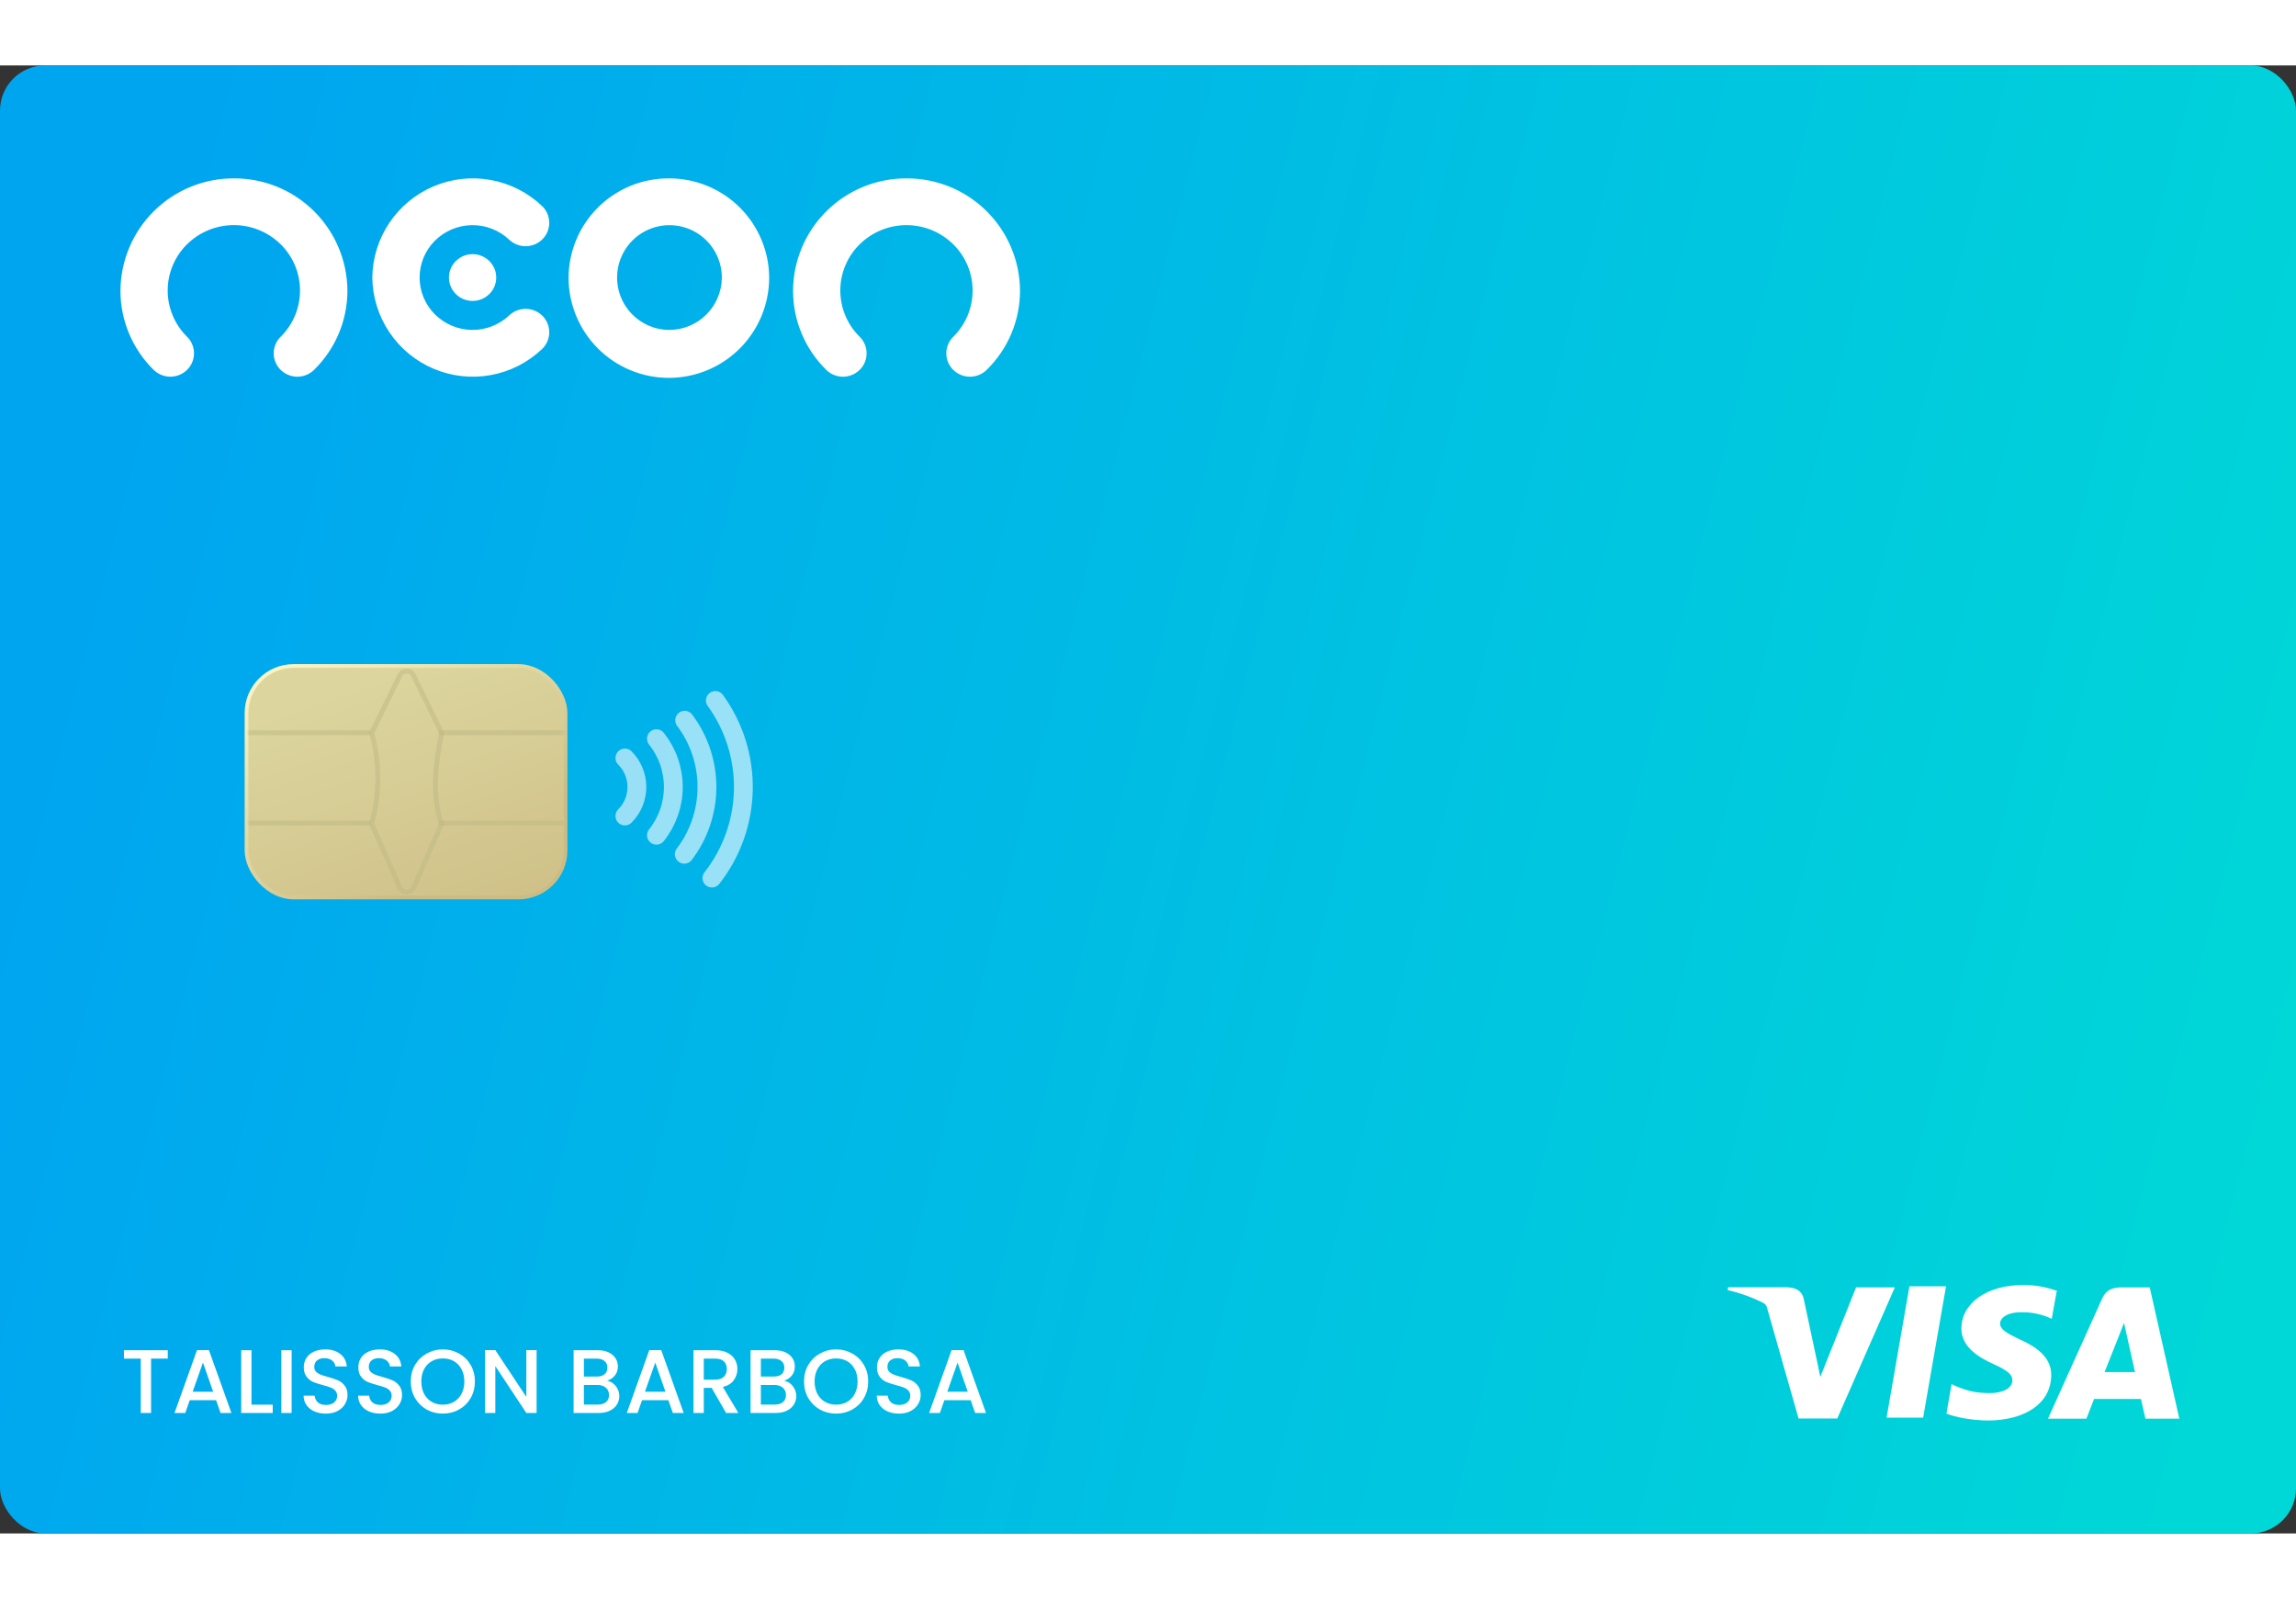 <svg width="438" height="305" viewBox="0 0 610 390" fill="none" xmlns="http://www.w3.org/2000/svg">
  <rect x="0" y="0" width="610" height="390" fill="#333333" stroke="none"/>
  <rect width="610" height="390" rx="12" fill="url(#paint0_linear_589_1054)" />
  <g opacity="0.6">
    <path
      d="M166.019 199.396C168.063 197.352 169.211 194.58 169.211 191.689C169.211 188.798 168.063 186.026 166.019 183.981"
      stroke="white" stroke-width="5" stroke-linecap="round" stroke-linejoin="round" />
    <path
      d="M174.405 204.511C177.309 200.867 178.889 196.346 178.889 191.686C178.888 187.027 177.306 182.506 174.402 178.862"
      stroke="white" stroke-width="5" stroke-linecap="round" stroke-linejoin="round" />
    <path
      d="M181.799 209.555C185.689 204.442 187.803 198.199 187.822 191.775C187.841 185.35 185.762 179.095 181.903 173.959"
      stroke="white" stroke-width="5" stroke-linecap="round" stroke-linejoin="round" />
    <path
      d="M190.055 168.709C195.047 175.605 197.658 183.939 197.493 192.45C197.327 200.962 194.395 209.188 189.138 215.885"
      stroke="white" stroke-width="5" stroke-linecap="round" stroke-linejoin="round" />
  </g>
  <rect x="65.5" y="159.55" width="84.75" height="61.486" rx="12.5" fill="url(#paint1_linear_589_1054)"
    stroke="url(#paint2_linear_589_1054)" />
  <mask id="mask0_589_1054" style="mask-type:alpha" maskUnits="userSpaceOnUse" x="66" y="160" width="84" height="61">
    <rect x="66.5" y="160.55" width="82.75" height="59.486" rx="11.5" fill="#DCD59E" stroke="black" />
  </mask>
  <g mask="url(#mask0_589_1054)">
    <path opacity="0.5" fill-rule="evenodd" clip-rule="evenodd"
      d="M109.847 162.031C109.115 160.54 106.989 160.54 106.257 162.031L98.731 177.358C98.731 177.358 102.46 188.618 98.731 201.46L106.222 218.437C106.924 220.027 109.18 220.027 109.882 218.437L117.373 201.46C117.373 201.46 113.645 194.481 117.373 177.358L109.847 162.031Z"
      stroke="#BFB985" stroke-width="1.3" stroke-linejoin="bevel" />
    <path opacity="0.5" d="M65.176 177.276H98.495" stroke="#BFB985" stroke-width="1.3" stroke-linejoin="bevel" />
    <path opacity="0.5" d="M116.581 177.276H150.852" stroke="#BFB985" stroke-width="1.3" stroke-linejoin="bevel" />
    <path opacity="0.5" d="M65.176 201.275H98.495" stroke="#BFB985" stroke-width="1.3" stroke-linejoin="bevel" />
    <path opacity="0.5" d="M116.581 201.275H150.852" stroke="#BFB985" stroke-width="1.3" stroke-linejoin="bevel" />
  </g>
  <path fill-rule="evenodd" clip-rule="evenodd"
    d="M144.179 46.111C144.75 45.525 145.198 44.831 145.497 44.07C145.797 43.309 145.942 42.495 145.924 41.678C145.906 40.86 145.726 40.054 145.393 39.306C145.061 38.559 144.583 37.885 143.987 37.324C140.22 33.753 135.494 31.358 130.387 30.43C125.28 29.502 120.013 30.083 115.231 32.101C110.449 34.119 106.358 37.487 103.46 41.793C100.561 46.099 98.98 51.157 98.91 56.347C98.98 61.537 100.561 66.594 103.46 70.9C106.358 75.206 110.449 78.574 115.231 80.592C120.013 82.61 125.28 83.191 130.387 82.263C135.494 81.336 140.22 78.94 143.987 75.369C144.583 74.808 145.061 74.135 145.393 73.387C145.726 72.64 145.906 71.834 145.924 71.016C145.942 70.198 145.797 69.385 145.497 68.624C145.198 67.862 144.75 67.168 144.179 66.582C143.019 65.392 141.438 64.706 139.776 64.67C138.114 64.635 136.506 65.254 135.296 66.394C132.613 68.926 129.048 70.313 125.359 70.262C121.67 70.21 118.146 68.724 115.534 66.118C114.249 64.836 113.23 63.313 112.534 61.636C111.838 59.96 111.48 58.162 111.48 56.347C111.48 54.531 111.838 52.734 112.534 51.057C113.23 49.38 114.249 47.857 115.534 46.575C118.146 43.969 121.67 42.483 125.359 42.432C129.048 42.38 132.613 43.768 135.296 46.3C136.506 47.44 138.115 48.059 139.776 48.023C141.438 47.987 143.019 47.3 144.179 46.11V46.111ZM40.913 38.678C46.565 33.089 54.203 29.97 62.151 30.003C70.1 29.97 77.737 33.089 83.389 38.678C89.042 44.267 92.247 51.868 92.303 59.817C92.303 63.74 91.519 67.623 89.998 71.239C88.476 74.854 86.248 78.129 83.443 80.872C82.258 82.036 80.663 82.689 79.001 82.689C77.34 82.689 75.745 82.036 74.559 80.872C73.976 80.298 73.513 79.614 73.197 78.859C72.881 78.105 72.718 77.295 72.718 76.477C72.718 75.658 72.881 74.848 73.197 74.094C73.513 73.339 73.976 72.655 74.559 72.081C76.19 70.477 77.486 68.565 78.37 66.455C79.254 64.346 79.709 62.081 79.709 59.794C79.709 57.507 79.254 55.242 78.37 53.132C77.486 51.023 76.19 49.11 74.559 47.507C71.245 44.245 66.781 42.418 62.131 42.418C57.481 42.418 53.017 44.245 49.703 47.507C48.072 49.11 46.776 51.023 45.892 53.132C45.008 55.242 44.553 57.507 44.553 59.794C44.553 62.081 45.008 64.346 45.892 66.455C46.776 68.565 48.072 70.477 49.703 72.081C50.286 72.655 50.749 73.339 51.065 74.094C51.381 74.848 51.544 75.658 51.544 76.477C51.544 77.295 51.381 78.105 51.065 78.859C50.749 79.614 50.286 80.298 49.703 80.872C48.517 82.036 46.922 82.689 45.261 82.689C43.599 82.689 42.004 82.036 40.819 80.872C38.022 78.126 35.801 74.849 34.286 71.234C32.772 67.618 31.994 63.737 32 59.817C32.056 51.868 35.261 44.267 40.913 38.678ZM177.704 30.005C170.679 29.972 163.928 32.728 158.932 37.667C153.936 42.606 151.103 49.325 151.055 56.35C151.055 63.418 153.862 70.197 158.86 75.195C163.858 80.192 170.636 83 177.704 83C184.772 83 191.551 80.192 196.548 75.195C201.546 70.197 204.354 63.418 204.354 56.35C204.306 49.325 201.473 42.606 196.477 37.667C191.481 32.728 184.729 29.972 177.704 30.005ZM177.704 70.265C174.959 70.234 172.284 69.391 170.016 67.843C167.748 66.295 165.989 64.111 164.96 61.565C163.931 59.02 163.678 56.226 164.233 53.537C164.788 50.848 166.126 48.383 168.078 46.453C170.031 44.523 172.511 43.213 175.206 42.689C177.901 42.165 180.691 42.45 183.225 43.508C185.759 44.566 187.923 46.35 189.445 48.635C190.967 50.92 191.779 53.605 191.779 56.35C191.768 58.188 191.396 60.006 190.683 61.7C189.97 63.394 188.93 64.931 187.623 66.223C186.316 67.515 184.768 68.537 183.066 69.23C181.364 69.924 179.542 70.276 177.704 70.265ZM240.846 30.005C232.898 29.971 225.261 33.091 219.609 38.68C213.958 44.269 210.753 51.87 210.697 59.818C210.691 63.739 211.468 67.621 212.983 71.237C214.498 74.854 216.72 78.131 219.518 80.877C220.703 82.041 222.298 82.694 223.959 82.694C225.621 82.694 227.216 82.041 228.401 80.877C228.984 80.303 229.447 79.619 229.763 78.864C230.08 78.11 230.242 77.3 230.242 76.481C230.242 75.663 230.08 74.853 229.763 74.099C229.447 73.344 228.984 72.66 228.401 72.086C226.77 70.482 225.475 68.57 224.591 66.46C223.707 64.351 223.252 62.087 223.252 59.8C223.252 57.513 223.707 55.248 224.591 53.139C225.475 51.029 226.77 49.117 228.401 47.513C231.716 44.252 236.179 42.425 240.829 42.425C245.478 42.425 249.942 44.252 253.256 47.513C254.887 49.117 256.182 51.029 257.066 53.139C257.95 55.248 258.405 57.513 258.405 59.8C258.405 62.087 257.95 64.351 257.066 66.46C256.182 68.57 254.887 70.482 253.256 72.086C252.673 72.66 252.21 73.344 251.894 74.098C251.578 74.853 251.415 75.663 251.415 76.481C251.415 77.299 251.578 78.109 251.894 78.863C252.21 79.617 252.673 80.301 253.256 80.875C254.441 82.04 256.036 82.692 257.698 82.692C259.359 82.692 260.954 82.04 262.139 80.875C264.945 78.133 267.173 74.857 268.695 71.241C270.216 67.625 271 63.742 270.999 59.818C270.944 51.87 267.738 44.267 262.086 38.679C256.433 33.09 248.795 29.971 240.846 30.005ZM131.839 56.314C131.858 59.745 129.061 62.541 125.591 62.56C122.122 62.579 119.294 59.814 119.275 56.384C119.256 52.954 122.053 50.157 125.523 50.138C128.992 50.119 131.82 52.884 131.839 56.314Z"
    fill="white" />
  <path
    d="M546.233 325.475C543.444 324.48 540.496 323.981 537.528 324.001C527.93 324.001 521.151 328.734 521.103 335.529C521.043 340.52 525.92 343.333 529.609 345.001C533.395 346.716 534.661 347.797 534.649 349.329C534.625 351.661 531.625 352.718 528.836 352.718C525.002 352.718 522.908 352.195 519.687 350.886L518.493 350.339L517.131 358.162C519.465 359.113 523.67 359.93 528.014 360C538.218 360 544.889 355.296 544.967 348.067C545.051 344.079 542.411 341.067 536.856 338.577C533.479 336.962 531.385 335.881 531.385 334.242C531.385 332.792 533.179 331.242 536.928 331.242C539.424 331.182 541.904 331.641 544.205 332.586L545.105 332.98L546.467 325.422L546.233 325.475ZM571.141 324.635H563.642C561.309 324.635 559.551 325.263 558.531 327.53L544.109 359.513H554.314L556.353 354.268L568.808 354.28C569.101 355.507 570.001 359.513 570.001 359.513H579L571.141 324.635ZM507.299 324.341H517.023L510.94 359.237H501.228L507.299 324.329V324.341ZM482.612 343.574L483.62 348.419L493.123 324.635H503.423L488.12 359.466H477.843L469.444 329.973C469.308 329.487 468.989 329.069 468.551 328.804C465.523 327.274 462.316 326.112 459 325.345L459.132 324.611H474.784C476.907 324.694 478.617 325.345 479.187 327.565L482.606 343.592V343.574H482.612ZM559.143 347.133L563.018 337.373C562.97 337.478 563.816 335.358 564.308 334.049L564.974 337.061L567.224 347.127H559.137V347.133H559.143Z"
    fill="white" />
  <path
    d="M44.576 341.32V343.552H40.136V358H37.4V343.552H32.936V341.32H44.576ZM57.403 354.592H50.419L49.219 358H46.363L52.339 341.296H55.507L61.483 358H58.603L57.403 354.592ZM56.635 352.36L53.923 344.608L51.187 352.36H56.635ZM66.817 355.792H72.457V358H64.081V341.32H66.817V355.792ZM77.481 341.32V358H74.745V341.32H77.481ZM86.569 358.168C85.449 358.168 84.441 357.976 83.545 357.592C82.649 357.192 81.945 356.632 81.433 355.912C80.921 355.192 80.665 354.352 80.665 353.392H83.593C83.657 354.112 83.937 354.704 84.433 355.168C84.945 355.632 85.657 355.864 86.569 355.864C87.513 355.864 88.249 355.64 88.777 355.192C89.305 354.728 89.569 354.136 89.569 353.416C89.569 352.856 89.401 352.4 89.065 352.048C88.745 351.696 88.337 351.424 87.841 351.232C87.361 351.04 86.689 350.832 85.825 350.608C84.737 350.32 83.849 350.032 83.161 349.744C82.489 349.44 81.913 348.976 81.433 348.352C80.953 347.728 80.713 346.896 80.713 345.856C80.713 344.896 80.953 344.056 81.433 343.336C81.913 342.616 82.585 342.064 83.449 341.68C84.313 341.296 85.313 341.104 86.449 341.104C88.065 341.104 89.385 341.512 90.409 342.328C91.449 343.128 92.025 344.232 92.137 345.64H89.113C89.065 345.032 88.777 344.512 88.249 344.08C87.721 343.648 87.025 343.432 86.161 343.432C85.377 343.432 84.737 343.632 84.241 344.032C83.745 344.432 83.497 345.008 83.497 345.76C83.497 346.272 83.649 346.696 83.953 347.032C84.273 347.352 84.673 347.608 85.153 347.8C85.633 347.992 86.289 348.2 87.121 348.424C88.225 348.728 89.121 349.032 89.809 349.336C90.513 349.64 91.105 350.112 91.585 350.752C92.081 351.376 92.329 352.216 92.329 353.272C92.329 354.12 92.097 354.92 91.633 355.672C91.185 356.424 90.521 357.032 89.641 357.496C88.777 357.944 87.753 358.168 86.569 358.168ZM101.054 358.168C99.934 358.168 98.926 357.976 98.03 357.592C97.134 357.192 96.43 356.632 95.918 355.912C95.406 355.192 95.15 354.352 95.15 353.392H98.078C98.142 354.112 98.422 354.704 98.918 355.168C99.43 355.632 100.142 355.864 101.054 355.864C101.998 355.864 102.734 355.64 103.262 355.192C103.79 354.728 104.054 354.136 104.054 353.416C104.054 352.856 103.886 352.4 103.55 352.048C103.23 351.696 102.822 351.424 102.326 351.232C101.846 351.04 101.174 350.832 100.31 350.608C99.222 350.32 98.334 350.032 97.646 349.744C96.974 349.44 96.398 348.976 95.918 348.352C95.438 347.728 95.198 346.896 95.198 345.856C95.198 344.896 95.438 344.056 95.918 343.336C96.398 342.616 97.07 342.064 97.934 341.68C98.798 341.296 99.798 341.104 100.934 341.104C102.55 341.104 103.87 341.512 104.894 342.328C105.934 343.128 106.51 344.232 106.622 345.64H103.598C103.55 345.032 103.262 344.512 102.734 344.08C102.206 343.648 101.51 343.432 100.646 343.432C99.862 343.432 99.222 343.632 98.726 344.032C98.23 344.432 97.982 345.008 97.982 345.76C97.982 346.272 98.134 346.696 98.438 347.032C98.758 347.352 99.158 347.608 99.638 347.8C100.118 347.992 100.774 348.2 101.606 348.424C102.71 348.728 103.606 349.032 104.294 349.336C104.998 349.64 105.59 350.112 106.07 350.752C106.566 351.376 106.814 352.216 106.814 353.272C106.814 354.12 106.582 354.92 106.118 355.672C105.67 356.424 105.006 357.032 104.126 357.496C103.262 357.944 102.238 358.168 101.054 358.168ZM117.65 358.168C116.098 358.168 114.666 357.808 113.354 357.088C112.058 356.352 111.026 355.336 110.258 354.04C109.506 352.728 109.13 351.256 109.13 349.624C109.13 347.992 109.506 346.528 110.258 345.232C111.026 343.936 112.058 342.928 113.354 342.208C114.666 341.472 116.098 341.104 117.65 341.104C119.218 341.104 120.65 341.472 121.946 342.208C123.258 342.928 124.29 343.936 125.042 345.232C125.794 346.528 126.17 347.992 126.17 349.624C126.17 351.256 125.794 352.728 125.042 354.04C124.29 355.336 123.258 356.352 121.946 357.088C120.65 357.808 119.218 358.168 117.65 358.168ZM117.65 355.792C118.754 355.792 119.738 355.544 120.602 355.048C121.466 354.536 122.138 353.816 122.618 352.888C123.114 351.944 123.362 350.856 123.362 349.624C123.362 348.392 123.114 347.312 122.618 346.384C122.138 345.456 121.466 344.744 120.602 344.248C119.738 343.752 118.754 343.504 117.65 343.504C116.546 343.504 115.562 343.752 114.698 344.248C113.834 344.744 113.154 345.456 112.658 346.384C112.178 347.312 111.938 348.392 111.938 349.624C111.938 350.856 112.178 351.944 112.658 352.888C113.154 353.816 113.834 354.536 114.698 355.048C115.562 355.544 116.546 355.792 117.65 355.792ZM142.567 358H139.831L131.599 345.544V358H128.863V341.296H131.599L139.831 353.728V341.296H142.567V358ZM161.322 349.432C162.218 349.592 162.978 350.064 163.602 350.848C164.226 351.632 164.538 352.52 164.538 353.512C164.538 354.36 164.314 355.128 163.866 355.816C163.434 356.488 162.802 357.024 161.97 357.424C161.138 357.808 160.17 358 159.066 358H152.394V341.32H158.754C159.89 341.32 160.866 341.512 161.682 341.896C162.498 342.28 163.114 342.8 163.53 343.456C163.946 344.096 164.154 344.816 164.154 345.616C164.154 346.576 163.898 347.376 163.386 348.016C162.874 348.656 162.186 349.128 161.322 349.432ZM155.13 348.328H158.514C159.41 348.328 160.106 348.128 160.602 347.728C161.114 347.312 161.37 346.72 161.37 345.952C161.37 345.2 161.114 344.616 160.602 344.2C160.106 343.768 159.41 343.552 158.514 343.552H155.13V348.328ZM158.826 355.768C159.754 355.768 160.482 355.544 161.01 355.096C161.538 354.648 161.802 354.024 161.802 353.224C161.802 352.408 161.522 351.76 160.962 351.28C160.402 350.8 159.658 350.56 158.73 350.56H155.13V355.768H158.826ZM177.567 354.592H170.583L169.383 358H166.527L172.503 341.296H175.671L181.647 358H178.767L177.567 354.592ZM176.799 352.36L174.087 344.608L171.351 352.36H176.799ZM192.909 358L189.069 351.328H186.981V358H184.245V341.32H190.005C191.285 341.32 192.365 341.544 193.245 341.992C194.141 342.44 194.805 343.04 195.237 343.792C195.685 344.544 195.909 345.384 195.909 346.312C195.909 347.4 195.589 348.392 194.949 349.288C194.325 350.168 193.357 350.768 192.045 351.088L196.173 358H192.909ZM186.981 349.144H190.005C191.029 349.144 191.797 348.888 192.309 348.376C192.837 347.864 193.101 347.176 193.101 346.312C193.101 345.448 192.845 344.776 192.333 344.296C191.821 343.8 191.045 343.552 190.005 343.552H186.981V349.144ZM208.337 349.432C209.233 349.592 209.993 350.064 210.617 350.848C211.241 351.632 211.553 352.52 211.553 353.512C211.553 354.36 211.329 355.128 210.881 355.816C210.449 356.488 209.817 357.024 208.985 357.424C208.153 357.808 207.185 358 206.081 358H199.409V341.32H205.769C206.905 341.32 207.881 341.512 208.697 341.896C209.513 342.28 210.129 342.8 210.545 343.456C210.961 344.096 211.169 344.816 211.169 345.616C211.169 346.576 210.913 347.376 210.401 348.016C209.889 348.656 209.201 349.128 208.337 349.432ZM202.145 348.328H205.529C206.425 348.328 207.121 348.128 207.617 347.728C208.129 347.312 208.385 346.72 208.385 345.952C208.385 345.2 208.129 344.616 207.617 344.2C207.121 343.768 206.425 343.552 205.529 343.552H202.145V348.328ZM205.841 355.768C206.769 355.768 207.497 355.544 208.025 355.096C208.553 354.648 208.817 354.024 208.817 353.224C208.817 352.408 208.537 351.76 207.977 351.28C207.417 350.8 206.673 350.56 205.745 350.56H202.145V355.768H205.841ZM222.135 358.168C220.583 358.168 219.151 357.808 217.839 357.088C216.543 356.352 215.511 355.336 214.743 354.04C213.991 352.728 213.615 351.256 213.615 349.624C213.615 347.992 213.991 346.528 214.743 345.232C215.511 343.936 216.543 342.928 217.839 342.208C219.151 341.472 220.583 341.104 222.135 341.104C223.703 341.104 225.135 341.472 226.431 342.208C227.743 342.928 228.775 343.936 229.527 345.232C230.279 346.528 230.655 347.992 230.655 349.624C230.655 351.256 230.279 352.728 229.527 354.04C228.775 355.336 227.743 356.352 226.431 357.088C225.135 357.808 223.703 358.168 222.135 358.168ZM222.135 355.792C223.239 355.792 224.223 355.544 225.087 355.048C225.951 354.536 226.623 353.816 227.103 352.888C227.599 351.944 227.847 350.856 227.847 349.624C227.847 348.392 227.599 347.312 227.103 346.384C226.623 345.456 225.951 344.744 225.087 344.248C224.223 343.752 223.239 343.504 222.135 343.504C221.031 343.504 220.047 343.752 219.183 344.248C218.319 344.744 217.639 345.456 217.143 346.384C216.663 347.312 216.423 348.392 216.423 349.624C216.423 350.856 216.663 351.944 217.143 352.888C217.639 353.816 218.319 354.536 219.183 355.048C220.047 355.544 221.031 355.792 222.135 355.792ZM238.843 358.168C237.723 358.168 236.715 357.976 235.819 357.592C234.923 357.192 234.219 356.632 233.707 355.912C233.195 355.192 232.939 354.352 232.939 353.392H235.867C235.931 354.112 236.211 354.704 236.707 355.168C237.219 355.632 237.931 355.864 238.843 355.864C239.787 355.864 240.523 355.64 241.051 355.192C241.579 354.728 241.843 354.136 241.843 353.416C241.843 352.856 241.675 352.4 241.339 352.048C241.019 351.696 240.611 351.424 240.115 351.232C239.635 351.04 238.963 350.832 238.099 350.608C237.011 350.32 236.123 350.032 235.435 349.744C234.763 349.44 234.187 348.976 233.707 348.352C233.227 347.728 232.987 346.896 232.987 345.856C232.987 344.896 233.227 344.056 233.707 343.336C234.187 342.616 234.859 342.064 235.723 341.68C236.587 341.296 237.587 341.104 238.723 341.104C240.339 341.104 241.659 341.512 242.683 342.328C243.723 343.128 244.299 344.232 244.411 345.64H241.387C241.339 345.032 241.051 344.512 240.523 344.08C239.995 343.648 239.299 343.432 238.435 343.432C237.651 343.432 237.011 343.632 236.515 344.032C236.019 344.432 235.771 345.008 235.771 345.76C235.771 346.272 235.923 346.696 236.227 347.032C236.547 347.352 236.947 347.608 237.427 347.8C237.907 347.992 238.563 348.2 239.395 348.424C240.499 348.728 241.395 349.032 242.083 349.336C242.787 349.64 243.379 350.112 243.859 350.752C244.355 351.376 244.603 352.216 244.603 353.272C244.603 354.12 244.371 354.92 243.907 355.672C243.459 356.424 242.795 357.032 241.915 357.496C241.051 357.944 240.027 358.168 238.843 358.168ZM257.887 354.592H250.903L249.703 358H246.847L252.823 341.296H255.991L261.967 358H259.087L257.887 354.592ZM257.119 352.36L254.407 344.608L251.671 352.36H257.119Z"
    fill="white" />
  <defs>
    <linearGradient id="paint0_linear_589_1054" x1="31" y1="99" x2="613.125" y2="248.281"
      gradientUnits="userSpaceOnUse">
      <stop stop-color="#00A5F0" />
      <stop offset="1" stop-color="#00D7D7" />
    </linearGradient>
    <linearGradient id="paint1_linear_589_1054" x1="107.875" y1="160.05" x2="136.722" y2="243.521"
      gradientUnits="userSpaceOnUse">
      <stop stop-color="#DCD59E" />
      <stop offset="1" stop-color="#CBBB82" />
    </linearGradient>
    <linearGradient id="paint2_linear_589_1054" x1="71.583" y1="163.493" x2="107.875" y2="220.536"
      gradientUnits="userSpaceOnUse">
      <stop stop-color="#FBF3C0" />
      <stop offset="1" stop-color="#CCBC84" />
    </linearGradient>
  </defs>
</svg>